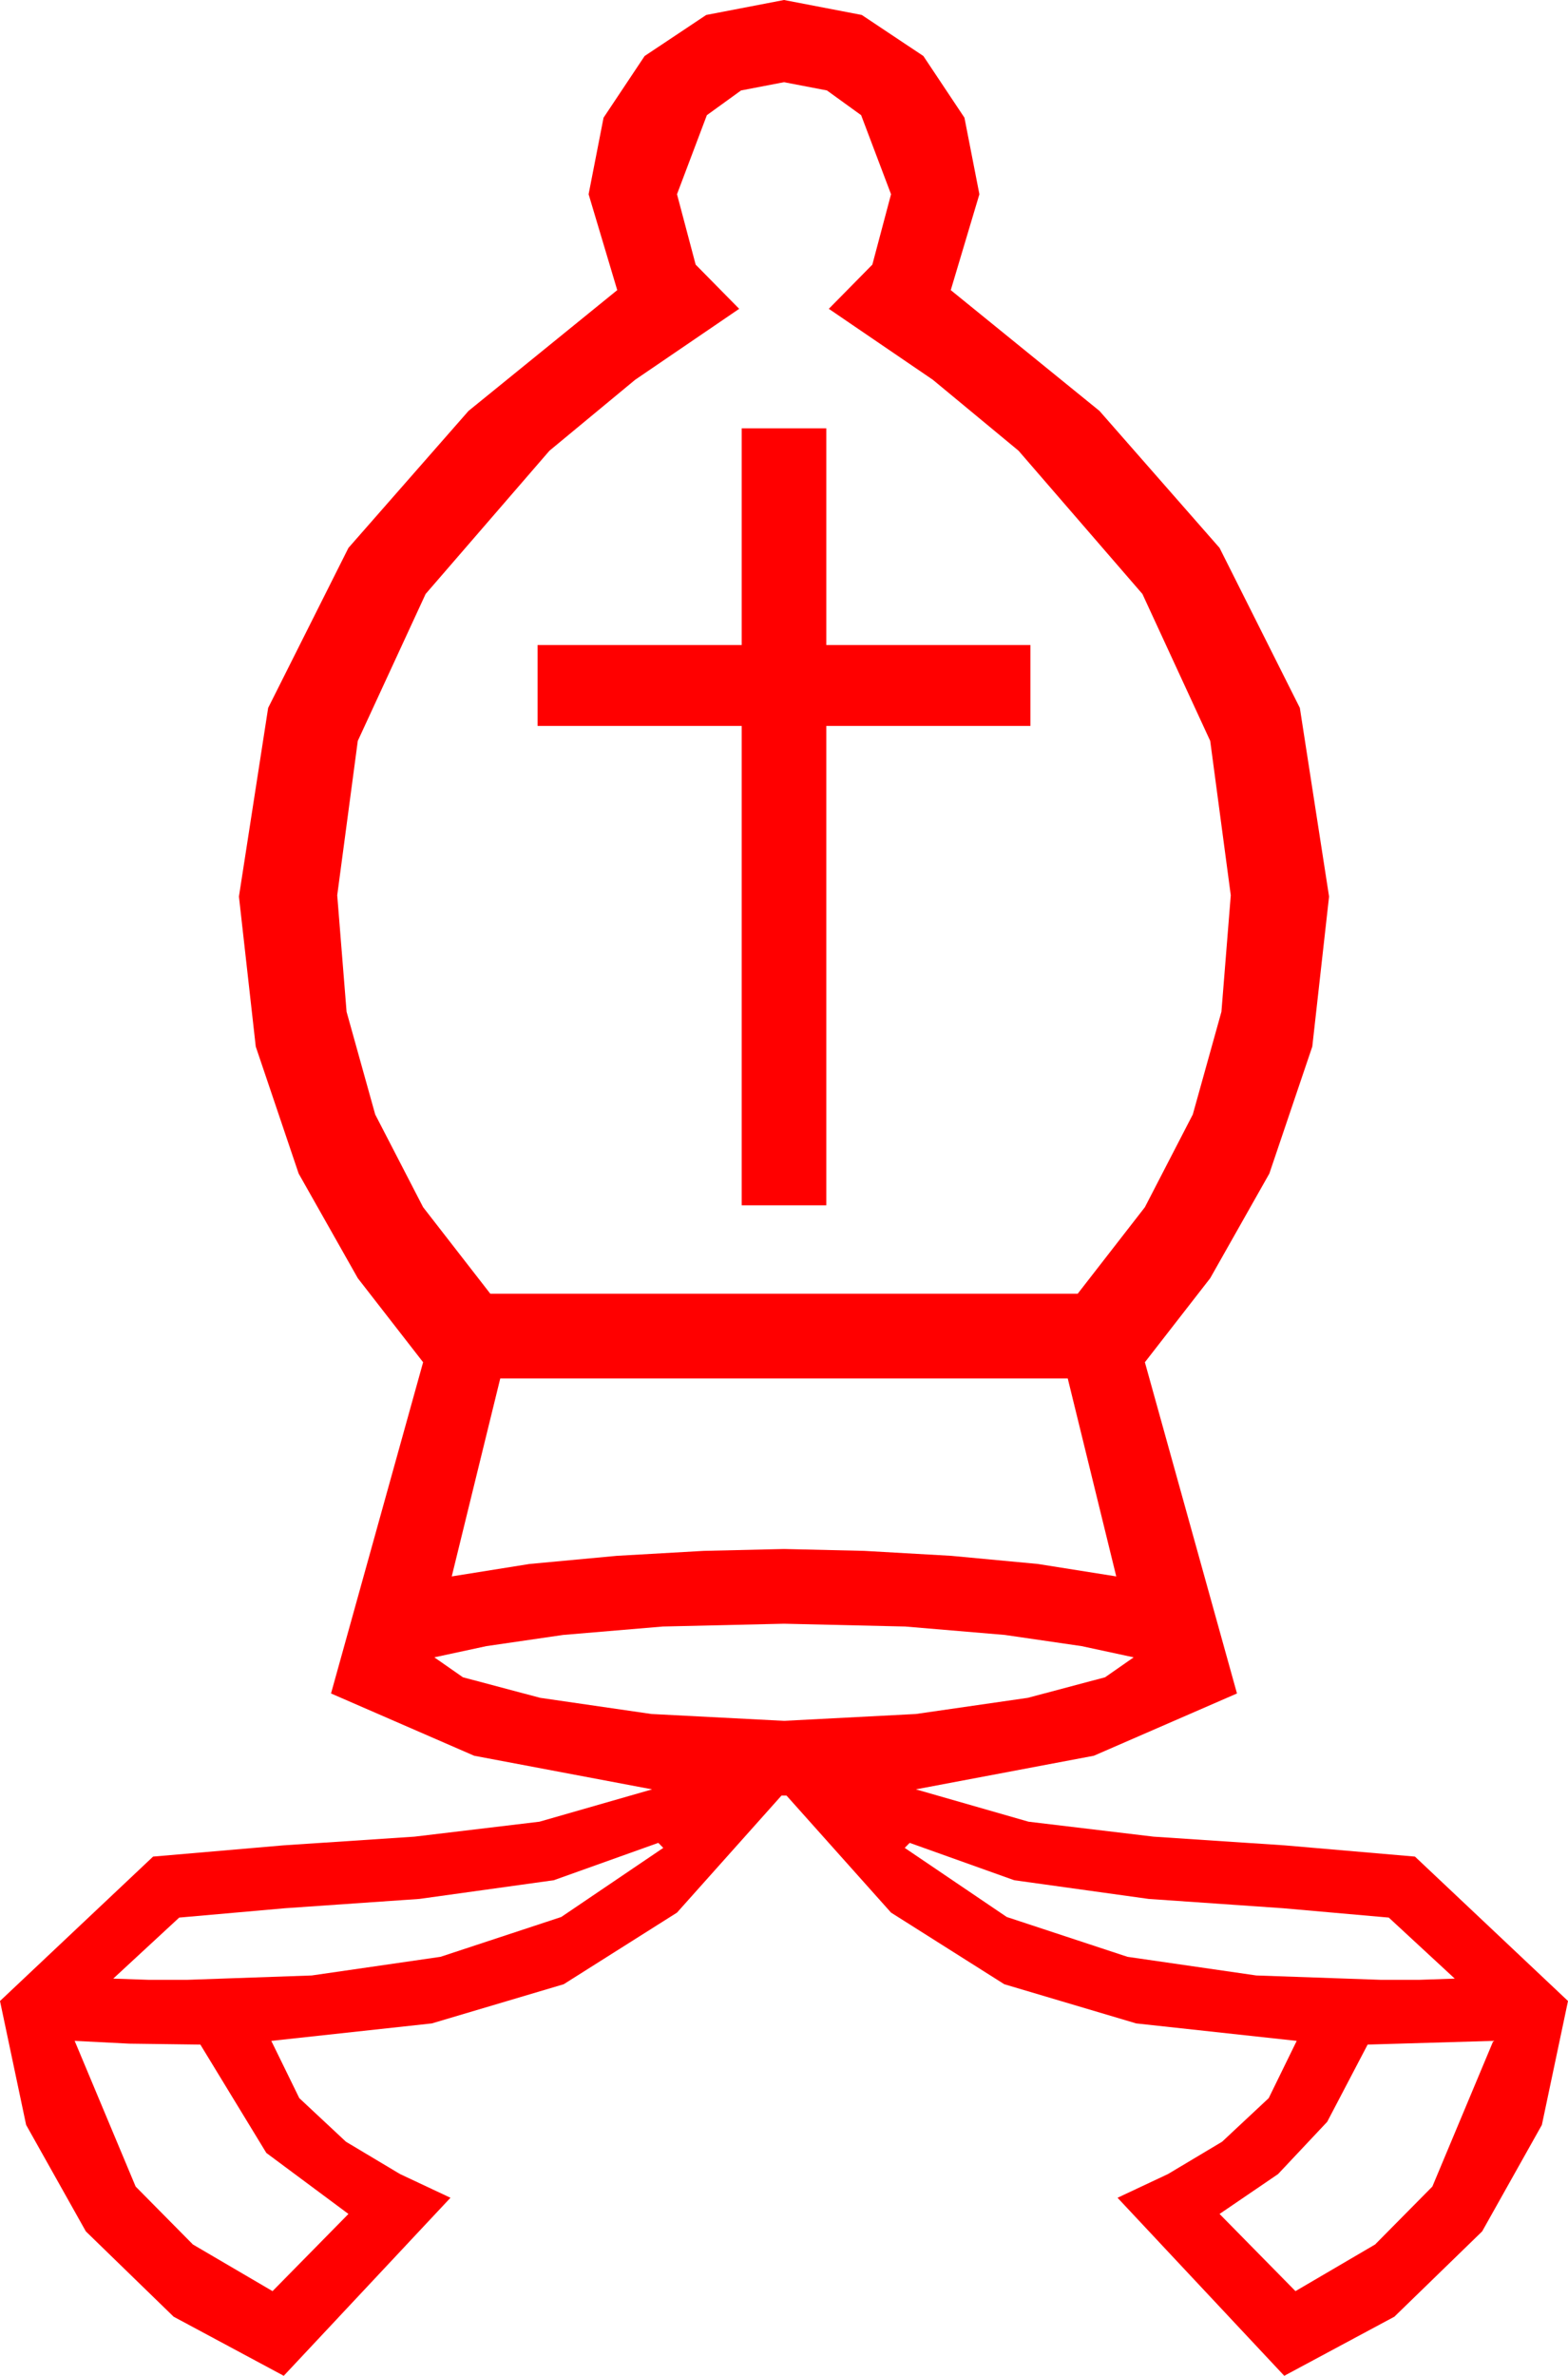 <?xml version="1.0" encoding="utf-8"?>
<!DOCTYPE svg PUBLIC "-//W3C//DTD SVG 1.1//EN" "http://www.w3.org/Graphics/SVG/1.1/DTD/svg11.dtd">
<svg width="36.914" height="55.898" xmlns="http://www.w3.org/2000/svg" xmlns:xlink="http://www.w3.org/1999/xlink" xmlns:xml="http://www.w3.org/XML/1998/namespace" version="1.1">
  <g>
    <g>
      <path style="fill:#FF0000;fill-opacity:1" d="M35.156,48.018L32.197,48.105 31.245,49.922 30.088,51.152 28.711,52.09 30.498,53.906 32.373,52.808 33.721,51.445 35.156,48.018z M1.758,48.018L3.193,51.445 4.541,52.808 6.416,53.906 8.203,52.09 6.27,50.654 4.717,48.105 3.04,48.083 1.758,48.018z M21.416,43.359L21.299,43.477 23.701,45.103 26.543,46.04 29.575,46.479 32.52,46.582 33.398,46.582 34.248,46.553 32.695,45.117 30.205,44.897 27.041,44.678 23.877,44.238 21.416,43.359z M15.498,43.359L13.037,44.238 9.873,44.678 6.709,44.897 4.219,45.117 2.666,46.553 3.516,46.582 4.395,46.582 7.339,46.479 10.371,46.04 13.213,45.103 15.615,43.477 15.498,43.359z M18.457,38.203L15.604,38.269 13.257,38.467 11.451,38.73 10.225,38.994 10.898,39.463 12.715,39.946 15.337,40.327 18.457,40.488 21.562,40.327 24.199,39.946 26.016,39.463 26.689,38.994 25.463,38.73 23.657,38.467 21.31,38.269 18.457,38.203z M11.777,32.432L10.635,37.09 12.466,36.797 14.517,36.606 16.567,36.489 18.457,36.445 20.347,36.489 22.397,36.606 24.434,36.797 26.279,37.09 25.137,32.432 11.777,32.432z M17.461,10.078L19.453,10.078 19.453,15.176 24.258,15.176 24.258,17.08 19.453,17.08 19.453,28.359 17.461,28.359 17.461,17.08 12.656,17.08 12.656,15.176 17.461,15.176 17.461,10.078z M18.457,1.934L17.446,2.128 16.641,2.71 15.938,4.57 16.377,6.226 17.402,7.266 14.952,8.936 12.935,10.605 10.02,13.975 8.423,17.432 7.939,21.064 8.159,23.804 8.833,26.221 9.961,28.403 11.543,30.439 25.371,30.439 26.953,28.403 28.081,26.221 28.755,23.804 28.975,21.064 28.491,17.432 26.895,13.975 23.979,10.605 21.962,8.936 19.512,7.266 20.537,6.226 20.977,4.57 20.273,2.71 19.468,2.128 18.457,1.934z M18.457,0L20.288,0.352 21.738,1.318 22.705,2.769 23.057,4.57 22.383,6.826 25.884,9.668 28.711,12.891 30.601,16.655 31.289,21.094 30.894,24.624 29.883,27.612 28.491,30.073 26.953,32.051 29.121,39.844 25.752,41.309 21.562,42.1 24.214,42.861 27.158,43.213 30.249,43.418 33.311,43.682 36.914,47.08 36.299,49.995 34.893,52.5 32.827,54.507 30.234,55.898 26.309,51.709 27.495,51.152 28.77,50.391 29.868,49.365 30.527,48.018 26.748,47.607 23.643,46.685 20.977,45 18.516,42.246 18.398,42.246 15.938,45 13.271,46.685 10.166,47.607 6.387,48.018 7.046,49.365 8.145,50.391 9.419,51.152 10.605,51.709 6.68,55.898 4.087,54.507 2.021,52.5 0.615,49.995 0,47.08 3.604,43.682 6.665,43.418 9.756,43.213 12.7,42.861 15.352,42.1 11.162,41.309 7.793,39.844 9.961,32.051 8.423,30.073 7.031,27.612 6.021,24.624 5.625,21.094 6.313,16.655 8.203,12.891 11.03,9.668 14.531,6.826 13.857,4.57 14.209,2.769 15.176,1.318 16.626,0.352 18.457,0z" />
    </g>
  </g>
</svg>
